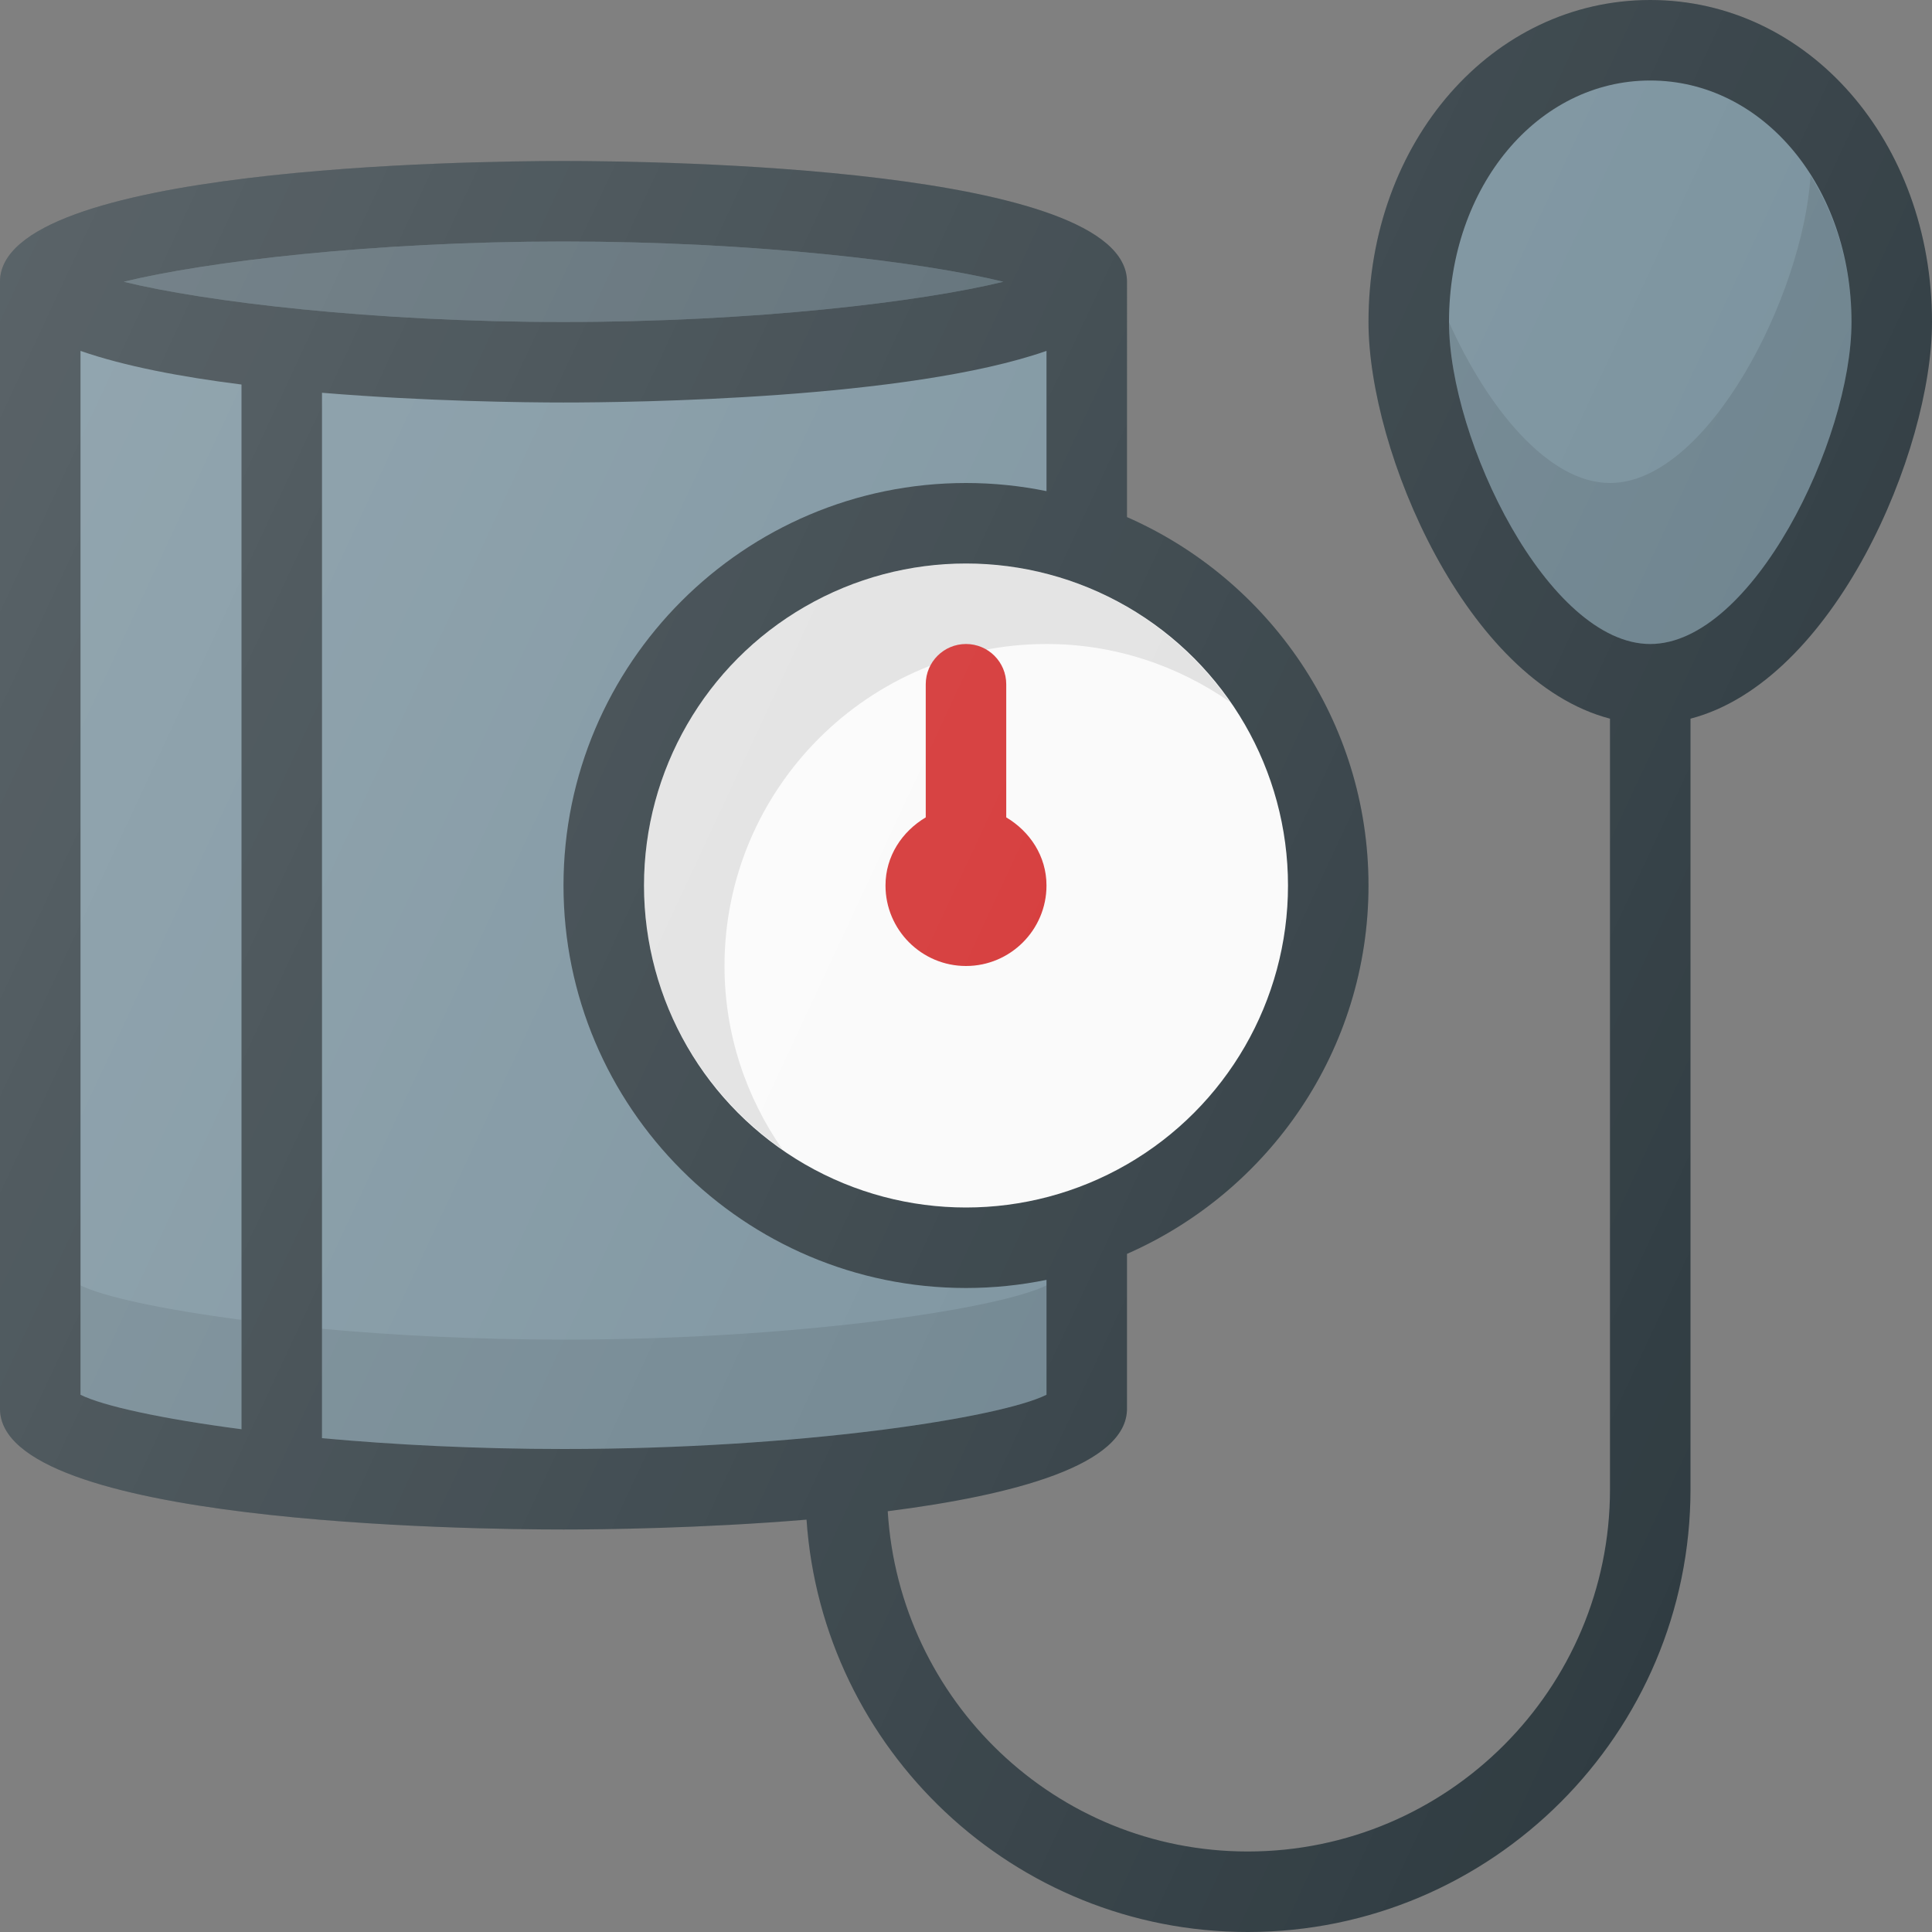 <?xml version="1.0" encoding="iso-8859-1"?>
<!-- Generator: Adobe Illustrator 19.0.0, SVG Export Plug-In . SVG Version: 6.00 Build 0)  -->
<svg version="1.1" id="Capa_1" xmlns="http://www.w3.org/2000/svg" xmlns:xlink="http://www.w3.org/1999/xlink" x="0px" y="0px"
	 viewBox="0 0 512 512" style="enable-background:new 0 0 512 512;" xml:space="preserve">
<rect x="0" y="0" width="512" height="512" fill="#808080" stroke="none"/>
<path style="fill:#303C42;" d="M512,85.333C512,37.479,479.198,0,437.333,0s-74.667,37.479-74.667,85.333
	c0,34.341,25.902,95.176,64,105.121v204.212c0,52.938-43.063,96-96,96c-50.943,0-92.335-39.995-95.411-90.176
	c33.447-4.255,63.411-12.215,63.411-27.158v-41.042c37.604-16.507,64-53.997,64-97.625s-26.396-81.118-64-97.625V74.667
	c0-30.458-124.396-32-149.333-32S0,44.208,0,74.667v298.667c0,30.458,124.396,32,149.333,32c10.102,0,36.546-0.289,64.408-2.615
	C217.91,463.66,268.686,512,330.667,512C395.365,512,448,459.365,448,394.667V190.454C486.098,180.509,512,119.674,512,85.333z"/>
<circle style="fill:#FAFAFA;" cx="256" cy="234.667" r="85.333"/>
<path style="opacity:0.1;enable-background:new    ;" d="M192,256c0-47.052,38.281-85.333,85.333-85.333
	c18.086,0,34.807,5.74,48.625,15.375c-15.434-22.132-40.992-36.708-69.958-36.708c-47.052,0-85.333,38.281-85.333,85.333
	c0,28.966,14.577,54.525,36.708,69.958C197.74,290.807,192,274.086,192,256z"/>
<path style="fill:#78909C;" d="M85.333,381.13V104.086c27.711,2.294,53.948,2.581,64,2.581c18.464,0,91.349-0.878,128-13.678v37.168
	C270.438,128.75,263.305,128,256,128c-58.813,0-106.667,47.854-106.667,106.667S197.188,341.333,256,341.333
	c7.305,0,14.438-0.75,21.333-2.156v30.448c-12.292,6.115-65.208,14.375-128,14.375C126.12,384,104.294,382.862,85.333,381.13z"/>
<path style="fill:#D32F2F;" d="M245.333,181.333v35.28c-6.258,3.724-10.667,10.262-10.667,18.053
	c0,11.76,9.573,21.333,21.333,21.333c11.76,0,21.333-9.573,21.333-21.333c0-7.792-4.409-14.329-10.667-18.053v-35.28
	c0-5.896-4.771-10.667-10.667-10.667C250.104,170.667,245.333,175.438,245.333,181.333z"/>
<path style="fill:#78909C;" d="M149.333,64C200,64,244.24,69.375,265.885,74.667C244.24,79.958,200,85.333,149.333,85.333
	S54.427,79.958,32.781,74.667C54.427,69.375,98.667,64,149.333,64z"/>
<path style="opacity:0.3;enable-background:new    ;" d="M149.333,64C200,64,244.24,69.375,265.885,74.667
	C244.24,79.958,200,85.333,149.333,85.333S54.427,79.958,32.781,74.667C54.427,69.375,98.667,64,149.333,64z"/>
<path style="fill:#78909C;" d="M21.333,92.988C32.91,97.033,48.035,99.897,64,101.905v276.858
	c-21.285-2.776-36.755-6.197-42.667-9.138V92.988z"/>
<path style="opacity:0.1;enable-background:new    ;" d="M85.333,352.142v28.988c18.961,1.732,40.786,2.87,64,2.87
	c62.792,0,115.708-8.26,128-14.375v-28.988c-12.292,6.115-65.208,14.375-128,14.375C126.12,355.012,104.294,353.874,85.333,352.142z
	"/>
<path style="opacity:0.1;enable-background:new    ;" d="M21.333,369.625c5.911,2.941,21.382,6.362,42.667,9.138v-28.988
	c-21.285-2.776-36.755-6.197-42.667-9.138V369.625z"/>
<path style="fill:#78909C;" d="M437.333,170.667c-26.979,0-53.333-53.99-53.333-85.333c0-35.885,23.427-64,53.333-64
	s53.333,28.115,53.333,64C490.667,116.677,464.313,170.667,437.333,170.667z"/>
<path style="opacity:0.1;enable-background:new    ;" d="M479.807,46.582C477.823,78.293,452.568,128,426.667,128
	c-16.385,0-32.501-19.934-42.663-42.595c0.039,31.352,26.37,85.262,53.329,85.262c26.979,0,53.333-53.99,53.333-85.333
	C490.667,70.578,486.551,57.296,479.807,46.582z"/>
<linearGradient id="SVGID_1_" gradientUnits="userSpaceOnUse" x1="-46.943" y1="642.583" x2="-23.438" y2="631.622" gradientTransform="matrix(21.333 0 0 -21.333 996.333 13791.667)">
	<stop  offset="0" style="stop-color:#FFFFFF;stop-opacity:0.2"/>
	<stop  offset="1" style="stop-color:#FFFFFF;stop-opacity:0"/>
</linearGradient>
<path style="fill:url(#SVGID_1_);" d="M512,85.333C512,37.479,479.198,0,437.333,0s-74.667,37.479-74.667,85.333
	c0,34.341,25.902,95.176,64,105.121v204.212c0,52.938-43.063,96-96,96c-50.943,0-92.335-39.995-95.411-90.176
	c33.447-4.255,63.411-12.215,63.411-27.158v-41.042c37.604-16.507,64-53.997,64-97.625s-26.396-81.118-64-97.625V74.667
	c0-30.458-124.396-32-149.333-32S0,44.208,0,74.667v298.667c0,30.458,124.396,32,149.333,32c10.102,0,36.546-0.289,64.408-2.615
	C217.91,463.66,268.686,512,330.667,512C395.365,512,448,459.365,448,394.667V190.454C486.098,180.509,512,119.674,512,85.333z"/>
<g>
</g>
<g>
</g>
<g>
</g>
<g>
</g>
<g>
</g>
<g>
</g>
<g>
</g>
<g>
</g>
<g>
</g>
<g>
</g>
<g>
</g>
<g>
</g>
<g>
</g>
<g>
</g>
<g>
</g>
</svg>
